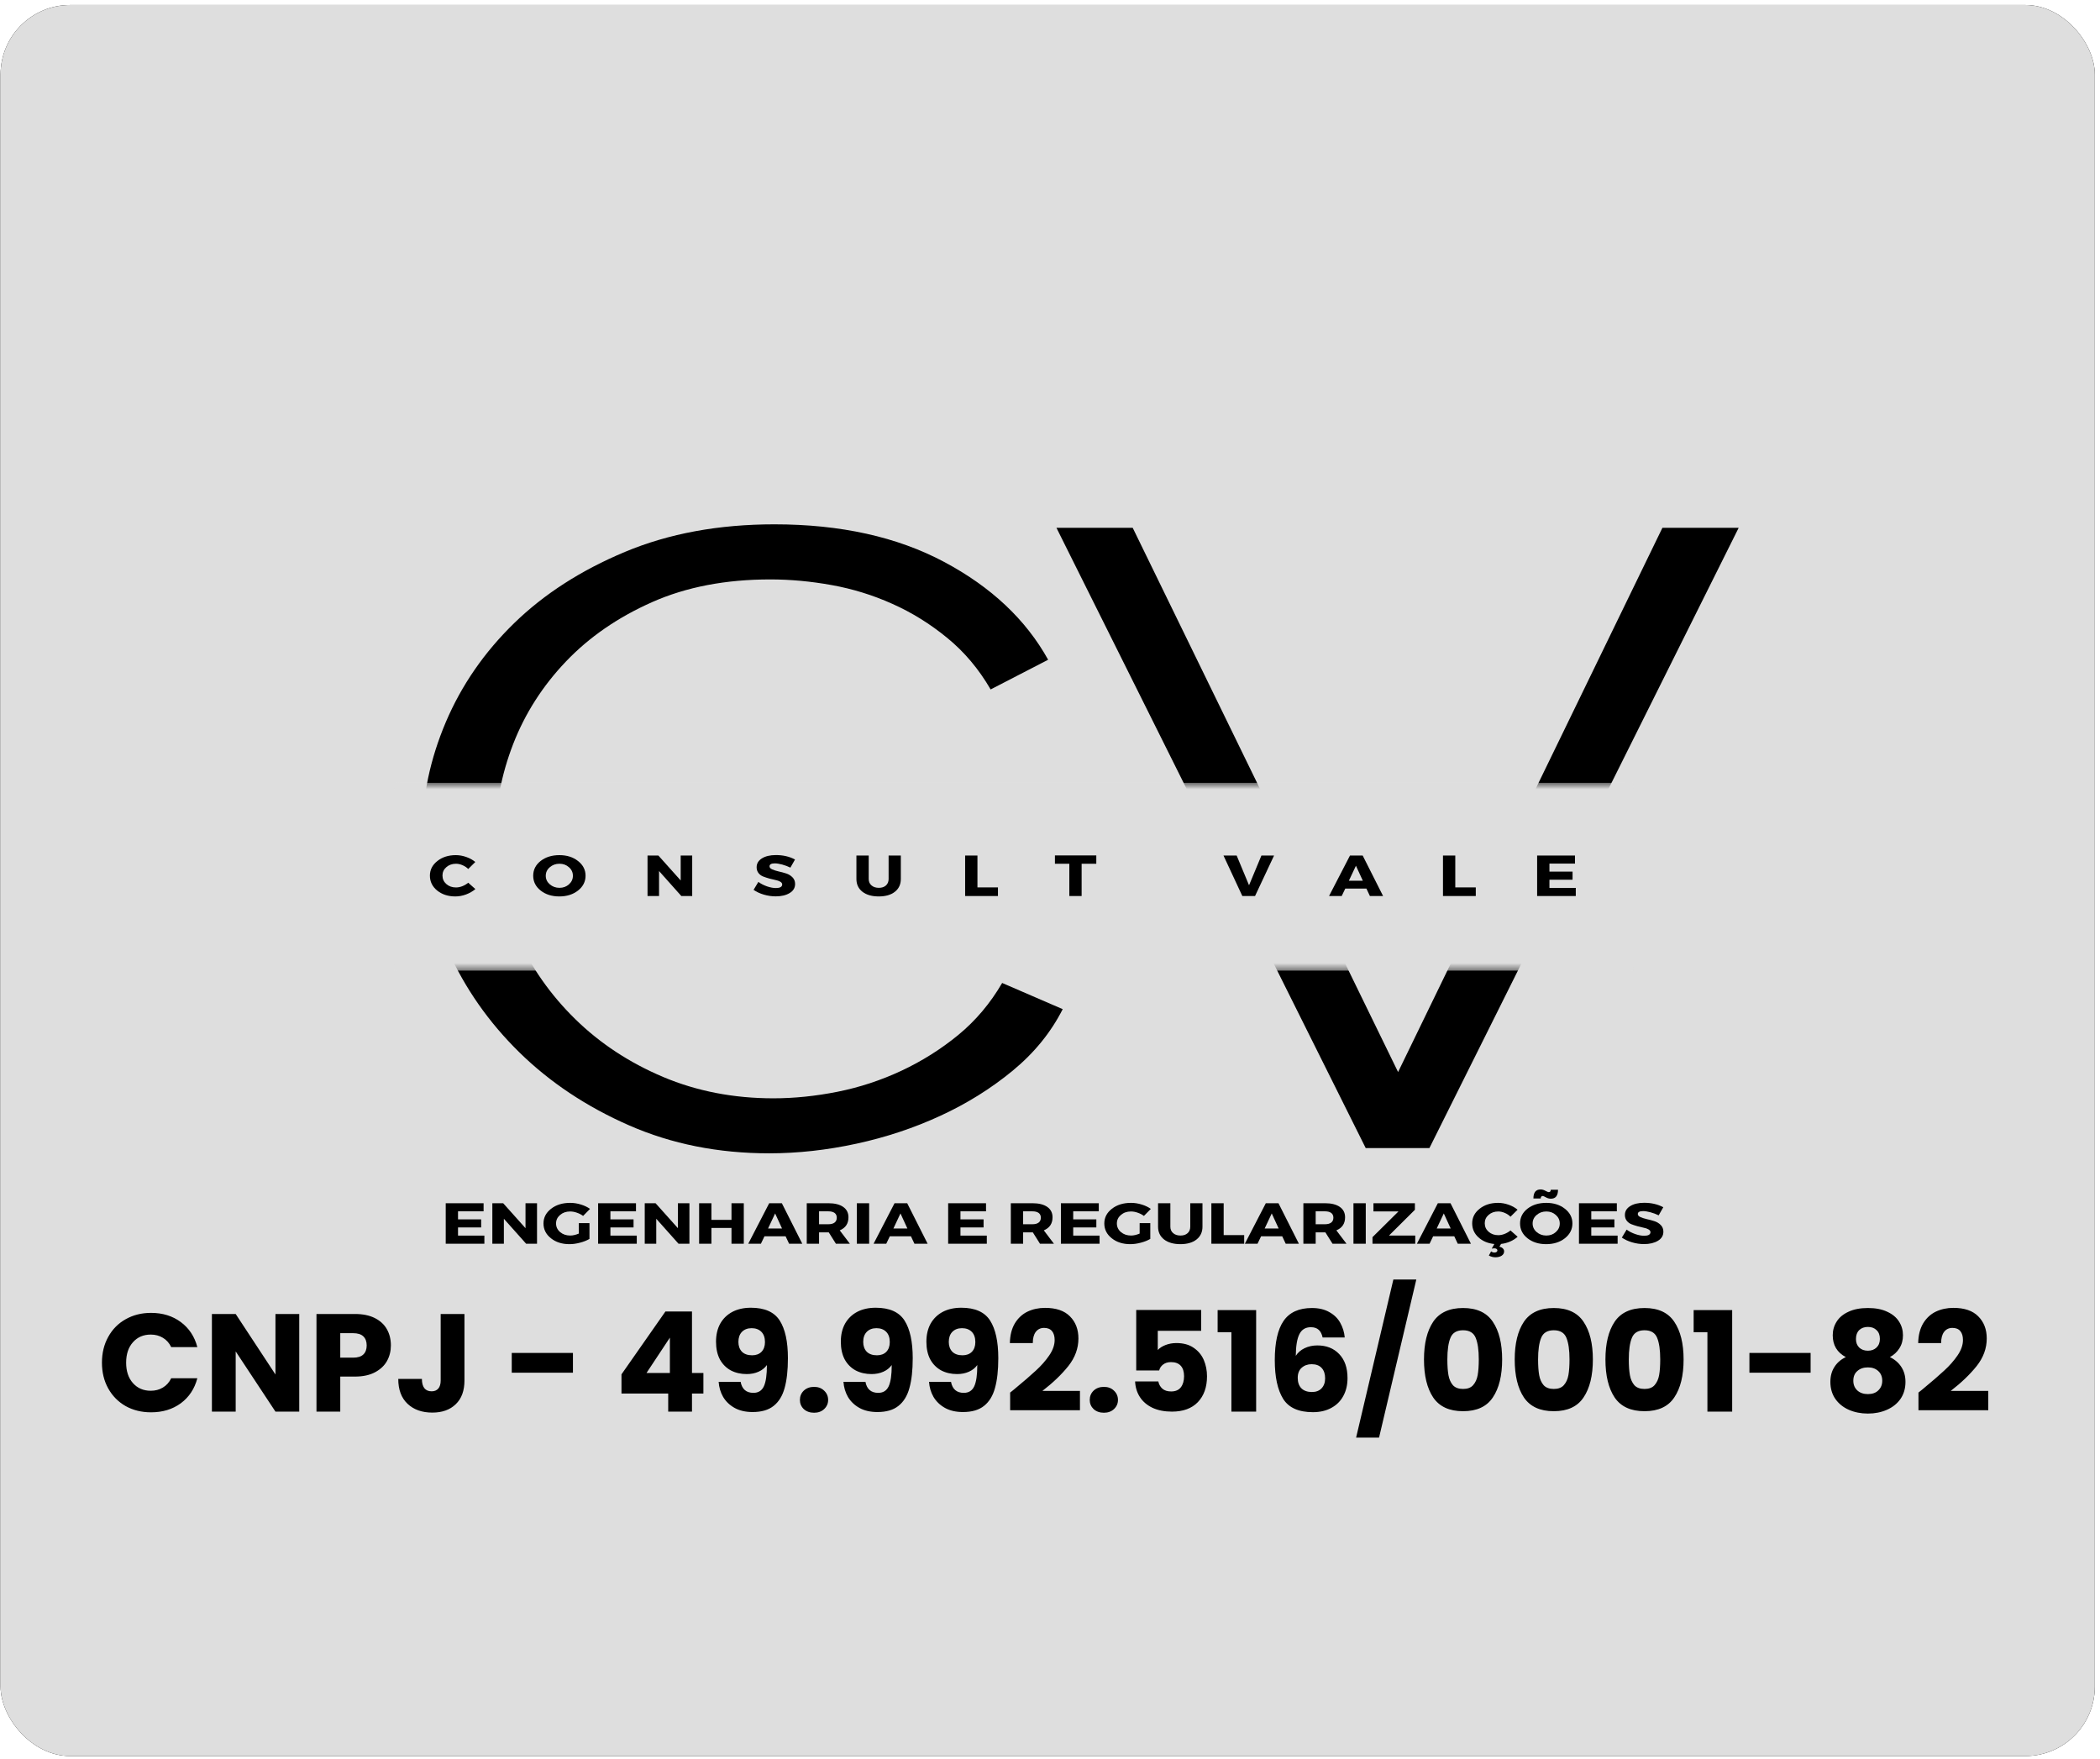 <svg width="302" height="253" viewBox="0 0 302 253" fill="none" xmlns="http://www.w3.org/2000/svg">
<g clip-path="url(#clip0_194_807)">
<path d="M331.373 -24.462H-30.037V277.712H331.373V-24.462Z" fill="black"/>
<path d="M331.373 -24.462H-30.037V277.712H331.373V-24.462Z" fill="#DEDEDE"/>
<path d="M60.732 119.879C60.732 114.514 61.855 109.174 64.107 103.857C66.366 98.543 69.645 93.793 73.946 89.609C78.253 85.42 83.561 82.007 89.87 79.368C96.186 76.724 103.351 75.402 111.367 75.402C120.879 75.402 129.014 77.204 135.774 80.806C142.541 84.41 147.527 89.1 150.733 94.876L142.463 99.146C140.763 96.216 138.686 93.748 136.226 91.739C133.773 89.724 131.144 88.093 128.333 86.839C125.528 85.58 122.626 84.683 119.624 84.142C116.618 83.597 113.666 83.324 110.764 83.324C104.355 83.324 98.695 84.412 93.786 86.587C88.873 88.764 84.741 91.61 81.387 95.128C78.03 98.648 75.502 102.606 73.795 107.005C72.095 111.398 71.248 115.857 71.248 120.382C71.248 125.321 72.27 130.053 74.322 134.578C76.38 139.098 79.185 143.095 82.743 146.571C86.297 150.049 90.501 152.813 95.354 154.87C100.214 156.921 105.5 157.944 111.216 157.944C114.218 157.944 117.296 157.629 120.452 157C123.605 156.37 126.658 155.368 129.613 153.989C132.574 152.604 135.304 150.888 137.807 148.837C140.308 146.78 142.413 144.289 144.12 141.356L152.828 145.123C151.128 148.475 148.725 151.429 145.613 153.989C142.507 156.543 139.053 158.697 135.247 160.452C131.448 162.209 127.42 163.547 123.163 164.47C118.902 165.394 114.72 165.855 110.614 165.855C103.301 165.855 96.587 164.517 90.473 161.837C84.365 159.159 79.106 155.662 74.699 151.345C70.297 147.03 66.868 142.13 64.409 136.645C61.955 131.163 60.732 125.573 60.732 119.879Z" fill="black"/>
<path d="M162.896 75.906L201.058 154.167L239.069 75.906H250.036L205.563 165.1H196.402L151.929 75.906H162.896Z" fill="black"/>
<mask id="mask0_194_807" style="mask-type:luminance" maskUnits="userSpaceOnUse" x="56" y="112" width="179" height="28">
<path d="M56.752 112.578H234.956V139.582H56.752V112.578Z" fill="white"/>
</mask>
<g mask="url(#mask0_194_807)">
<path d="M56.752 112.578H234.872V139.577H56.752V112.578Z" fill="#DEDEDE"/>
</g>
<path d="M65.552 122.974C66.061 122.974 66.569 123.066 67.071 123.247C67.573 123.423 67.999 123.661 68.351 123.96L67.334 124.968C67.109 124.737 66.836 124.556 66.519 124.422C66.199 124.283 65.885 124.212 65.578 124.212C65.025 124.212 64.561 124.377 64.185 124.705C63.814 125.028 63.633 125.427 63.633 125.901C63.633 126.392 63.814 126.801 64.185 127.129C64.561 127.46 65.025 127.622 65.578 127.622C65.869 127.622 66.171 127.564 66.481 127.444C66.798 127.318 67.084 127.15 67.334 126.94L68.363 127.853C67.987 128.176 67.538 128.435 67.021 128.629C66.509 128.818 65.998 128.913 65.49 128.913C64.442 128.913 63.57 128.629 62.867 128.063C62.17 127.491 61.825 126.778 61.825 125.922C61.825 125.083 62.18 124.385 62.892 123.824C63.601 123.257 64.489 122.974 65.552 122.974Z" fill="black"/>
<path d="M80.444 122.974C81.523 122.974 82.417 123.257 83.129 123.824C83.848 124.385 84.209 125.088 84.209 125.933C84.209 126.78 83.848 127.491 83.129 128.063C82.408 128.629 81.51 128.913 80.431 128.913C79.358 128.913 78.464 128.629 77.746 128.063C77.034 127.496 76.679 126.788 76.679 125.933C76.679 125.08 77.034 124.375 77.746 123.813C78.464 123.255 79.365 122.974 80.444 122.974ZM80.456 124.212C79.911 124.212 79.446 124.38 79.064 124.716C78.678 125.046 78.486 125.456 78.486 125.943C78.486 126.426 78.678 126.835 79.064 127.171C79.456 127.507 79.92 127.675 80.456 127.675C80.999 127.675 81.454 127.507 81.824 127.171C82.201 126.835 82.389 126.426 82.389 125.943C82.389 125.456 82.201 125.046 81.824 124.716C81.454 124.38 80.999 124.212 80.456 124.212Z" fill="black"/>
<path d="M99.546 128.85H97.978L94.778 125.262V128.85H93.121V123.027H94.677L97.89 126.615V123.027H99.546V128.85Z" fill="black"/>
<path d="M111.583 122.963C112.618 122.963 113.535 123.178 114.331 123.603L113.666 124.768C113.296 124.587 112.904 124.44 112.487 124.327C112.066 124.217 111.715 124.159 111.433 124.159C110.921 124.159 110.667 124.301 110.667 124.579C110.667 124.763 110.793 124.91 111.044 125.02C111.295 125.133 111.599 125.23 111.96 125.314C112.327 125.392 112.691 125.489 113.051 125.607C113.409 125.72 113.716 125.906 113.967 126.163C114.218 126.415 114.344 126.735 114.344 127.118C114.344 127.68 114.08 128.115 113.553 128.43C113.033 128.745 112.367 128.902 111.558 128.902C110.981 128.902 110.407 128.818 109.839 128.65C109.277 128.482 108.788 128.257 108.371 127.968L109.061 126.824C109.412 127.084 109.826 127.297 110.303 127.465C110.78 127.627 111.207 127.706 111.583 127.706C111.865 127.706 112.088 127.664 112.248 127.58C112.405 127.491 112.487 127.36 112.487 127.192C112.487 127.032 112.393 126.898 112.211 126.793C112.025 126.683 111.796 126.602 111.52 126.552C111.251 126.497 110.959 126.426 110.642 126.342C110.322 126.253 110.027 126.153 109.751 126.048C109.481 125.943 109.255 125.775 109.073 125.544C108.898 125.314 108.81 125.038 108.81 124.716C108.81 124.186 109.061 123.761 109.563 123.446C110.071 123.126 110.745 122.963 111.583 122.963Z" fill="black"/>
<path d="M129.548 123.027V126.405C129.548 127.177 129.263 127.788 128.695 128.241C128.124 128.69 127.352 128.913 126.373 128.913C125.394 128.913 124.61 128.69 124.027 128.241C123.449 127.788 123.161 127.177 123.161 126.405V123.027H124.93V126.405C124.93 126.791 125.062 127.098 125.332 127.329C125.598 127.559 125.95 127.675 126.386 127.675C126.812 127.675 127.151 127.565 127.402 127.339C127.659 127.108 127.791 126.799 127.791 126.405V123.027H129.548Z" fill="black"/>
<path d="M140.566 127.612H143.515V128.85H138.796V123.027H140.566V127.612Z" fill="black"/>
<path d="M157.658 124.212H155.549V128.85H153.78V124.212H151.709V123.016H157.658V124.212Z" fill="black"/>
<path d="M180.49 128.85H178.657L175.947 123.027H177.842L179.624 127.308L181.406 123.027H183.225L180.49 128.85Z" fill="black"/>
<path d="M196.502 127.78H193.465L192.951 128.85H191.131L194.143 123.027H195.963L198.899 128.85H197.004L196.502 127.78ZM195.988 126.657L194.996 124.496L193.98 126.657H195.988Z" fill="black"/>
<path d="M209.283 127.612H212.232V128.85H207.514V123.027H209.283V127.612Z" fill="black"/>
<path d="M226.5 124.191H222.824V125.346H226.149V126.51H222.824V127.685H226.613V128.85H221.054V123.027H226.5V124.191Z" fill="black"/>
<path d="M69.545 174.196H65.868V175.35H69.194V176.515H65.868V177.69H69.658V178.854H64.099V173.031H69.545V174.196Z" fill="black"/>
<path d="M77.229 178.854H75.661L72.461 175.266V178.854H70.804V173.031H72.36L75.573 176.62V173.031H77.229V178.854Z" fill="black"/>
<path d="M83.242 175.895H84.772V178.162C84.396 178.387 83.938 178.568 83.405 178.707C82.878 178.849 82.369 178.917 81.886 178.917C80.823 178.917 79.935 178.634 79.226 178.067C78.514 177.501 78.159 176.792 78.159 175.937C78.159 175.098 78.523 174.395 79.251 173.828C79.979 173.262 80.895 172.979 81.999 172.979C82.517 172.979 83.031 173.06 83.543 173.22C84.051 173.375 84.487 173.584 84.848 173.849L83.856 174.857C83.596 174.663 83.298 174.508 82.965 174.395C82.639 174.277 82.313 174.217 81.987 174.217C81.416 174.217 80.936 174.384 80.543 174.72C80.158 175.051 79.966 175.455 79.966 175.937C79.966 176.436 80.161 176.85 80.556 177.186C80.948 177.516 81.434 177.679 82.012 177.679C82.379 177.679 82.79 177.585 83.242 177.396V175.895Z" fill="black"/>
<path d="M91.461 174.196H87.784V175.35H91.11V176.515H87.784V177.69H91.574V178.854H86.015V173.031H91.461V174.196Z" fill="black"/>
<path d="M99.145 178.854H97.576L94.376 175.266V178.854H92.72V173.031H94.276L97.489 176.62V173.031H99.145V178.854Z" fill="black"/>
<path d="M106.965 178.854H105.195V176.588H102.309V178.854H100.54V173.031H102.309V175.423H105.195V173.031H106.965V178.854Z" fill="black"/>
<path d="M112.977 177.784H109.94L109.426 178.854H107.606L110.618 173.031H112.437L115.374 178.854H113.479L112.977 177.784ZM112.462 176.662L111.471 174.5L110.455 176.662H112.462Z" fill="black"/>
<path d="M120.21 178.854L119.181 177.218H117.788V178.854H116.019V173.031H119.131C120.05 173.031 120.763 173.21 121.265 173.566C121.766 173.918 122.017 174.414 122.017 175.056C122.017 175.959 121.597 176.585 120.763 176.934L122.218 178.854H120.21ZM117.788 176.053H119.131C119.514 176.053 119.812 175.974 120.022 175.812C120.229 175.652 120.336 175.418 120.336 175.109C120.336 174.81 120.229 174.581 120.022 174.427C119.812 174.275 119.514 174.196 119.131 174.196H117.788V176.053Z" fill="black"/>
<path d="M124.992 178.854H123.222V173.031H124.992V178.854Z" fill="black"/>
<path d="M131.003 177.784H127.966L127.452 178.854H125.632L128.644 173.031H130.464L133.4 178.854H131.505L131.003 177.784ZM130.489 176.662L129.497 174.5L128.481 176.662H130.489Z" fill="black"/>
<path d="M141.8 174.196H138.123V175.35H141.448V176.515H138.123V177.69H141.913V178.854H136.354V173.031H141.8V174.196Z" fill="black"/>
<path d="M149.558 178.854L148.529 177.218H147.136V178.854H145.366V173.031H148.478C149.398 173.031 150.11 173.21 150.612 173.566C151.114 173.918 151.365 174.414 151.365 175.056C151.365 175.959 150.944 176.585 150.11 176.934L151.565 178.854H149.558ZM147.136 176.053H148.478C148.861 176.053 149.159 175.974 149.369 175.812C149.576 175.652 149.683 175.418 149.683 175.109C149.683 174.81 149.576 174.581 149.369 174.427C149.159 174.275 148.861 174.196 148.478 174.196H147.136V176.053Z" fill="black"/>
<path d="M158.015 174.196H154.338V175.35H157.664V176.515H154.338V177.69H158.128V178.854H152.569V173.031H158.015V174.196Z" fill="black"/>
<path d="M163.892 175.895H165.423V178.162C165.046 178.387 164.588 178.568 164.055 178.707C163.528 178.849 163.02 178.917 162.537 178.917C161.473 178.917 160.585 178.634 159.876 178.067C159.164 177.501 158.81 176.792 158.81 175.937C158.81 175.098 159.173 174.395 159.901 173.828C160.629 173.262 161.545 172.979 162.65 172.979C163.167 172.979 163.682 173.06 164.193 173.22C164.701 173.375 165.137 173.584 165.498 173.849L164.507 174.857C164.246 174.663 163.948 174.508 163.616 174.395C163.29 174.277 162.963 174.217 162.637 174.217C162.066 174.217 161.586 174.384 161.194 174.72C160.808 175.051 160.617 175.455 160.617 175.937C160.617 176.436 160.811 176.85 161.206 177.186C161.599 177.516 162.085 177.679 162.662 177.679C163.029 177.679 163.44 177.585 163.892 177.396V175.895Z" fill="black"/>
<path d="M172.927 173.031V176.41C172.927 177.181 172.642 177.792 172.074 178.246C171.503 178.694 170.731 178.917 169.753 178.917C168.774 178.917 167.989 178.694 167.406 178.246C166.829 177.792 166.54 177.181 166.54 176.41V173.031H168.309V176.41C168.309 176.795 168.441 177.102 168.711 177.333C168.978 177.564 169.329 177.679 169.765 177.679C170.192 177.679 170.531 177.569 170.782 177.344C171.039 177.113 171.171 176.803 171.171 176.41V173.031H172.927Z" fill="black"/>
<path d="M175.976 177.616H178.925V178.854H174.207V173.031H175.976V177.616Z" fill="black"/>
<path d="M184.395 177.784H181.359L180.844 178.854H179.024L182.036 173.031H183.856L186.792 178.854H184.897L184.395 177.784ZM183.881 176.662L182.889 174.5L181.873 176.662H183.881Z" fill="black"/>
<path d="M191.629 178.854L190.6 177.218H189.207V178.854H187.438V173.031H190.55C191.469 173.031 192.181 173.21 192.683 173.566C193.185 173.918 193.436 174.414 193.436 175.056C193.436 175.959 193.016 176.585 192.181 176.934L193.637 178.854H191.629ZM189.207 176.053H190.55C190.932 176.053 191.23 175.974 191.441 175.812C191.648 175.652 191.754 175.418 191.754 175.109C191.754 174.81 191.648 174.581 191.441 174.427C191.23 174.275 190.932 174.196 190.55 174.196H189.207V176.053Z" fill="black"/>
<path d="M196.41 178.854H194.64V173.031H196.41V178.854Z" fill="black"/>
<path d="M203.476 173.976L199.749 177.679H203.526V178.854H197.377V177.91L201.117 174.206H197.515V173.031H203.476V173.976Z" fill="black"/>
<path d="M209.137 177.784H206.1L205.585 178.854H203.766L206.777 173.031H208.597L211.533 178.854H209.639L209.137 177.784ZM208.622 176.662L207.631 174.5L206.614 176.662H208.622Z" fill="black"/>
<path d="M217.223 176.945L218.252 177.857C217.59 178.432 216.797 178.775 215.868 178.886L215.63 179.274C215.83 179.321 215.994 179.405 216.119 179.526C216.245 179.644 216.307 179.788 216.307 179.956C216.307 180.213 216.188 180.42 215.956 180.575C215.721 180.727 215.419 180.806 215.052 180.806C214.732 180.806 214.419 180.722 214.111 180.554L214.437 179.956C214.579 180.066 214.739 180.124 214.914 180.124C215.04 180.124 215.14 180.095 215.216 180.04C215.297 179.982 215.341 179.909 215.341 179.819C215.341 179.728 215.297 179.654 215.216 179.599C215.14 179.541 215.027 179.515 214.877 179.515C214.801 179.515 214.682 179.528 214.525 179.557L214.902 178.896C213.973 178.807 213.208 178.484 212.605 177.931C212.009 177.38 211.714 176.711 211.714 175.927C211.714 175.087 212.069 174.39 212.781 173.828C213.49 173.262 214.378 172.979 215.441 172.979C215.95 172.979 216.458 173.07 216.96 173.251C217.462 173.427 217.888 173.666 218.24 173.965L217.223 174.972C216.997 174.741 216.725 174.56 216.408 174.426C216.088 174.287 215.774 174.217 215.466 174.217C214.914 174.217 214.45 174.382 214.074 174.71C213.703 175.032 213.521 175.431 213.521 175.906C213.521 176.396 213.703 176.806 214.074 177.133C214.45 177.464 214.914 177.627 215.466 177.627C215.758 177.627 216.059 177.569 216.37 177.448C216.687 177.322 216.972 177.154 217.223 176.945Z" fill="black"/>
<path d="M221.56 171.048C221.786 171.048 222.015 171.117 222.25 171.248C222.492 171.374 222.646 171.437 222.715 171.437C222.915 171.437 223.016 171.321 223.016 171.09H224.057C224.057 171.951 223.712 172.381 223.028 172.381C222.793 172.381 222.558 172.318 222.326 172.192C222.09 172.061 221.94 171.993 221.874 171.993C221.673 171.993 221.573 172.113 221.573 172.349H220.519C220.519 171.484 220.864 171.048 221.56 171.048ZM222.363 172.979C223.443 172.979 224.337 173.262 225.049 173.829C225.767 174.39 226.128 175.093 226.128 175.938C226.128 176.785 225.767 177.496 225.049 178.068C224.327 178.634 223.43 178.917 222.351 178.917C221.278 178.917 220.384 178.634 219.665 178.068C218.953 177.501 218.599 176.793 218.599 175.938C218.599 175.085 218.953 174.38 219.665 173.818C220.384 173.26 221.284 172.979 222.363 172.979ZM222.376 174.217C221.83 174.217 221.366 174.385 220.983 174.721C220.597 175.051 220.406 175.46 220.406 175.948C220.406 176.431 220.597 176.84 220.983 177.176C221.375 177.512 221.839 177.679 222.376 177.679C222.919 177.679 223.374 177.512 223.744 177.176C224.12 176.84 224.308 176.431 224.308 175.948C224.308 175.46 224.12 175.051 223.744 174.721C223.374 174.385 222.919 174.217 222.376 174.217Z" fill="black"/>
<path d="M232.518 174.196H228.841V175.35H232.166V176.515H228.841V177.69H232.63V178.854H227.071V173.031H232.518V174.196Z" fill="black"/>
<path d="M236.449 172.968C237.485 172.968 238.401 173.183 239.198 173.608L238.532 174.773C238.162 174.592 237.77 174.445 237.353 174.332C236.932 174.222 236.581 174.164 236.299 174.164C235.787 174.164 235.533 174.306 235.533 174.584C235.533 174.768 235.659 174.915 235.91 175.025C236.161 175.138 236.465 175.235 236.826 175.319C237.193 175.397 237.557 175.494 237.918 175.612C238.275 175.725 238.583 175.911 238.834 176.168C239.085 176.42 239.21 176.74 239.21 177.123C239.21 177.684 238.947 178.12 238.42 178.435C237.899 178.749 237.234 178.907 236.424 178.907C235.847 178.907 235.273 178.823 234.705 178.655C234.143 178.487 233.654 178.262 233.237 177.973L233.927 176.829C234.278 177.089 234.692 177.302 235.169 177.469C235.646 177.632 236.073 177.711 236.449 177.711C236.732 177.711 236.954 177.669 237.114 177.585C237.271 177.496 237.353 177.364 237.353 177.197C237.353 177.037 237.259 176.903 237.077 176.798C236.892 176.688 236.663 176.606 236.387 176.557C236.117 176.501 235.825 176.431 235.508 176.347C235.188 176.258 234.893 176.158 234.617 176.053C234.347 175.948 234.122 175.78 233.94 175.549C233.764 175.319 233.676 175.043 233.676 174.72C233.676 174.191 233.927 173.766 234.429 173.451C234.937 173.131 235.612 172.968 236.449 172.968Z" fill="black"/>
<path d="M14.66 195.96C14.66 194.573 14.96 193.34 15.56 192.26C16.16 191.167 16.993 190.32 18.06 189.72C19.14 189.107 20.36 188.8 21.72 188.8C23.387 188.8 24.813 189.24 26 190.12C27.187 191 27.98 192.2 28.38 193.72H24.62C24.34 193.133 23.94 192.687 23.42 192.38C22.913 192.073 22.333 191.92 21.68 191.92C20.627 191.92 19.773 192.287 19.12 193.02C18.467 193.753 18.14 194.733 18.14 195.96C18.14 197.187 18.467 198.167 19.12 198.9C19.773 199.633 20.627 200 21.68 200C22.333 200 22.913 199.847 23.42 199.54C23.94 199.233 24.34 198.787 24.62 198.2H28.38C27.98 199.72 27.187 200.92 26 201.8C24.813 202.667 23.387 203.1 21.72 203.1C20.36 203.1 19.14 202.8 18.06 202.2C16.993 201.587 16.16 200.74 15.56 199.66C14.96 198.58 14.66 197.347 14.66 195.96ZM43.034 203H39.614L33.894 194.34V203H30.474V188.96H33.894L39.614 197.66V188.96H43.034V203ZM56.213 193.48C56.213 194.293 56.027 195.04 55.653 195.72C55.28 196.387 54.707 196.927 53.933 197.34C53.16 197.753 52.2 197.96 51.053 197.96H48.933V203H45.513V188.96H51.053C52.173 188.96 53.12 189.153 53.893 189.54C54.667 189.927 55.247 190.46 55.633 191.14C56.02 191.82 56.213 192.6 56.213 193.48ZM50.793 195.24C51.447 195.24 51.933 195.087 52.253 194.78C52.573 194.473 52.733 194.04 52.733 193.48C52.733 192.92 52.573 192.487 52.253 192.18C51.933 191.873 51.447 191.72 50.793 191.72H48.933V195.24H50.793ZM66.794 188.96V198.52C66.794 200 66.374 201.14 65.534 201.94C64.707 202.74 63.587 203.14 62.174 203.14C60.694 203.14 59.507 202.72 58.614 201.88C57.721 201.04 57.274 199.847 57.274 198.3H60.674C60.674 198.887 60.794 199.333 61.034 199.64C61.274 199.933 61.621 200.08 62.074 200.08C62.487 200.08 62.807 199.947 63.034 199.68C63.261 199.413 63.374 199.027 63.374 198.52V188.96H66.794ZM82.395 194.56V197.4H73.595V194.56H82.395ZM89.374 200.4V197.64L95.695 188.6H99.514V197.44H101.155V200.4H99.514V203H96.094V200.4H89.374ZM96.335 192.36L92.975 197.44H96.335V192.36ZM106.51 198.72C106.71 199.773 107.323 200.3 108.35 200.3C109.056 200.3 109.556 199.987 109.85 199.36C110.143 198.733 110.29 197.713 110.29 196.3C109.996 196.713 109.596 197.033 109.09 197.26C108.583 197.487 108.016 197.6 107.39 197.6C106.536 197.6 105.776 197.427 105.11 197.08C104.443 196.72 103.916 196.193 103.53 195.5C103.156 194.793 102.97 193.94 102.97 192.94C102.97 191.953 103.17 191.093 103.57 190.36C103.983 189.627 104.563 189.06 105.31 188.66C106.07 188.26 106.963 188.06 107.99 188.06C109.963 188.06 111.343 188.673 112.13 189.9C112.916 191.127 113.31 192.933 113.31 195.32C113.31 197.053 113.15 198.487 112.83 199.62C112.523 200.74 111.996 201.593 111.25 202.18C110.516 202.767 109.51 203.06 108.23 203.06C107.216 203.06 106.35 202.86 105.63 202.46C104.923 202.06 104.376 201.533 103.99 200.88C103.616 200.227 103.403 199.507 103.35 198.72H106.51ZM108.17 194.9C108.73 194.9 109.176 194.733 109.51 194.4C109.843 194.053 110.01 193.587 110.01 193C110.01 192.36 109.836 191.867 109.49 191.52C109.143 191.173 108.676 191 108.09 191C107.503 191 107.036 191.18 106.69 191.54C106.356 191.887 106.19 192.367 106.19 192.98C106.19 193.553 106.356 194.02 106.69 194.38C107.036 194.727 107.53 194.9 108.17 194.9ZM117.074 203.16C116.474 203.16 115.981 202.987 115.594 202.64C115.221 202.28 115.034 201.84 115.034 201.32C115.034 200.787 115.221 200.34 115.594 199.98C115.981 199.62 116.474 199.44 117.074 199.44C117.661 199.44 118.141 199.62 118.514 199.98C118.901 200.34 119.094 200.787 119.094 201.32C119.094 201.84 118.901 202.28 118.514 202.64C118.141 202.987 117.661 203.16 117.074 203.16ZM124.459 198.72C124.659 199.773 125.272 200.3 126.299 200.3C127.006 200.3 127.506 199.987 127.799 199.36C128.092 198.733 128.239 197.713 128.239 196.3C127.946 196.713 127.546 197.033 127.039 197.26C126.532 197.487 125.966 197.6 125.339 197.6C124.486 197.6 123.726 197.427 123.059 197.08C122.392 196.72 121.866 196.193 121.479 195.5C121.106 194.793 120.919 193.94 120.919 192.94C120.919 191.953 121.119 191.093 121.519 190.36C121.932 189.627 122.512 189.06 123.259 188.66C124.019 188.26 124.912 188.06 125.939 188.06C127.912 188.06 129.292 188.673 130.079 189.9C130.866 191.127 131.259 192.933 131.259 195.32C131.259 197.053 131.099 198.487 130.779 199.62C130.472 200.74 129.946 201.593 129.199 202.18C128.466 202.767 127.459 203.06 126.179 203.06C125.166 203.06 124.299 202.86 123.579 202.46C122.872 202.06 122.326 201.533 121.939 200.88C121.566 200.227 121.352 199.507 121.299 198.72H124.459ZM126.119 194.9C126.679 194.9 127.126 194.733 127.459 194.4C127.792 194.053 127.959 193.587 127.959 193C127.959 192.36 127.786 191.867 127.439 191.52C127.092 191.173 126.626 191 126.039 191C125.452 191 124.986 191.18 124.639 191.54C124.306 191.887 124.139 192.367 124.139 192.98C124.139 193.553 124.306 194.02 124.639 194.38C124.986 194.727 125.479 194.9 126.119 194.9ZM136.764 198.72C136.964 199.773 137.577 200.3 138.604 200.3C139.31 200.3 139.81 199.987 140.104 199.36C140.397 198.733 140.544 197.713 140.544 196.3C140.25 196.713 139.85 197.033 139.344 197.26C138.837 197.487 138.27 197.6 137.644 197.6C136.79 197.6 136.03 197.427 135.364 197.08C134.697 196.72 134.17 196.193 133.784 195.5C133.41 194.793 133.224 193.94 133.224 192.94C133.224 191.953 133.424 191.093 133.824 190.36C134.237 189.627 134.817 189.06 135.564 188.66C136.324 188.26 137.217 188.06 138.244 188.06C140.217 188.06 141.597 188.673 142.384 189.9C143.17 191.127 143.564 192.933 143.564 195.32C143.564 197.053 143.404 198.487 143.084 199.62C142.777 200.74 142.25 201.593 141.504 202.18C140.77 202.767 139.764 203.06 138.484 203.06C137.47 203.06 136.604 202.86 135.884 202.46C135.177 202.06 134.63 201.533 134.244 200.88C133.87 200.227 133.657 199.507 133.604 198.72H136.764ZM138.424 194.9C138.984 194.9 139.43 194.733 139.764 194.4C140.097 194.053 140.264 193.587 140.264 193C140.264 192.36 140.09 191.867 139.744 191.52C139.397 191.173 138.93 191 138.344 191C137.757 191 137.29 191.18 136.944 191.54C136.61 191.887 136.444 192.367 136.444 192.98C136.444 193.553 136.61 194.02 136.944 194.38C137.29 194.727 137.784 194.9 138.424 194.9ZM145.268 200.26C145.722 199.9 145.928 199.733 145.888 199.76C147.195 198.68 148.222 197.793 148.968 197.1C149.728 196.407 150.368 195.68 150.888 194.92C151.408 194.16 151.668 193.42 151.668 192.7C151.668 192.153 151.542 191.727 151.288 191.42C151.035 191.113 150.655 190.96 150.148 190.96C149.642 190.96 149.242 191.153 148.948 191.54C148.668 191.913 148.528 192.447 148.528 193.14H145.228C145.255 192.007 145.495 191.06 145.948 190.3C146.415 189.54 147.022 188.98 147.768 188.62C148.528 188.26 149.368 188.08 150.288 188.08C151.875 188.08 153.068 188.487 153.868 189.3C154.682 190.113 155.088 191.173 155.088 192.48C155.088 193.907 154.602 195.233 153.628 196.46C152.655 197.673 151.415 198.86 149.908 200.02H155.308V202.8H145.268V200.26ZM158.754 203.16C158.154 203.16 157.661 202.987 157.274 202.64C156.901 202.28 156.714 201.84 156.714 201.32C156.714 200.787 156.901 200.34 157.274 199.98C157.661 199.62 158.154 199.44 158.754 199.44C159.341 199.44 159.821 199.62 160.194 199.98C160.581 200.34 160.774 200.787 160.774 201.32C160.774 201.84 160.581 202.28 160.194 202.64C159.821 202.987 159.341 203.16 158.754 203.16ZM172.739 191.38H166.499V194.14C166.765 193.847 167.139 193.607 167.619 193.42C168.099 193.233 168.619 193.14 169.179 193.14C170.179 193.14 171.005 193.367 171.659 193.82C172.325 194.273 172.812 194.86 173.119 195.58C173.425 196.3 173.579 197.08 173.579 197.92C173.579 199.48 173.139 200.72 172.259 201.64C171.379 202.547 170.139 203 168.539 203C167.472 203 166.545 202.82 165.759 202.46C164.972 202.087 164.365 201.573 163.939 200.92C163.512 200.267 163.279 199.513 163.239 198.66H166.579C166.659 199.073 166.852 199.42 167.159 199.7C167.465 199.967 167.885 200.1 168.419 200.1C169.045 200.1 169.512 199.9 169.819 199.5C170.125 199.1 170.279 198.567 170.279 197.9C170.279 197.247 170.119 196.747 169.799 196.4C169.479 196.053 169.012 195.88 168.399 195.88C167.945 195.88 167.572 195.993 167.279 196.22C166.985 196.433 166.792 196.72 166.699 197.08H163.399V188.38H172.739V191.38ZM175.106 191.58V188.4H180.646V203H177.086V191.58H175.106ZM190.206 192.34C190.099 191.847 189.913 191.48 189.646 191.24C189.379 190.987 188.999 190.86 188.506 190.86C187.746 190.86 187.199 191.193 186.866 191.86C186.533 192.513 186.359 193.553 186.346 194.98C186.639 194.513 187.059 194.147 187.606 193.88C188.166 193.613 188.779 193.48 189.446 193.48C190.753 193.48 191.799 193.893 192.586 194.72C193.386 195.547 193.786 196.7 193.786 198.18C193.786 199.153 193.586 200.007 193.186 200.74C192.799 201.473 192.226 202.047 191.466 202.46C190.719 202.873 189.833 203.08 188.806 203.08C186.753 203.08 185.326 202.44 184.526 201.16C183.726 199.867 183.326 198.013 183.326 195.6C183.326 193.067 183.746 191.187 184.586 189.96C185.439 188.72 186.799 188.1 188.666 188.1C189.666 188.1 190.506 188.3 191.186 188.7C191.879 189.087 192.399 189.6 192.746 190.24C193.106 190.88 193.319 191.58 193.386 192.34H190.206ZM188.626 196.18C188.053 196.18 187.573 196.353 187.186 196.7C186.813 197.033 186.626 197.513 186.626 198.14C186.626 198.78 186.799 199.28 187.146 199.64C187.506 200 188.013 200.18 188.666 200.18C189.253 200.18 189.713 200.007 190.046 199.66C190.393 199.3 190.566 198.813 190.566 198.2C190.566 197.573 190.399 197.08 190.066 196.72C189.733 196.36 189.253 196.18 188.626 196.18ZM203.68 184L198.32 206.74H195.02L200.38 184H203.68ZM204.783 195.5C204.783 193.207 205.223 191.4 206.103 190.08C206.996 188.76 208.429 188.1 210.403 188.1C212.376 188.1 213.803 188.76 214.683 190.08C215.576 191.4 216.023 193.207 216.023 195.5C216.023 197.82 215.576 199.64 214.683 200.96C213.803 202.28 212.376 202.94 210.403 202.94C208.429 202.94 206.996 202.28 206.103 200.96C205.223 199.64 204.783 197.82 204.783 195.5ZM212.663 195.5C212.663 194.153 212.516 193.12 212.223 192.4C211.929 191.667 211.323 191.3 210.403 191.3C209.483 191.3 208.876 191.667 208.583 192.4C208.289 193.12 208.143 194.153 208.143 195.5C208.143 196.407 208.196 197.16 208.303 197.76C208.409 198.347 208.623 198.827 208.943 199.2C209.276 199.56 209.763 199.74 210.403 199.74C211.043 199.74 211.523 199.56 211.843 199.2C212.176 198.827 212.396 198.347 212.503 197.76C212.609 197.16 212.663 196.407 212.663 195.5ZM217.83 195.5C217.83 193.207 218.27 191.4 219.15 190.08C220.043 188.76 221.476 188.1 223.45 188.1C225.423 188.1 226.85 188.76 227.73 190.08C228.623 191.4 229.07 193.207 229.07 195.5C229.07 197.82 228.623 199.64 227.73 200.96C226.85 202.28 225.423 202.94 223.45 202.94C221.476 202.94 220.043 202.28 219.15 200.96C218.27 199.64 217.83 197.82 217.83 195.5ZM225.71 195.5C225.71 194.153 225.563 193.12 225.27 192.4C224.976 191.667 224.37 191.3 223.45 191.3C222.53 191.3 221.923 191.667 221.63 192.4C221.336 193.12 221.19 194.153 221.19 195.5C221.19 196.407 221.243 197.16 221.35 197.76C221.456 198.347 221.67 198.827 221.99 199.2C222.323 199.56 222.81 199.74 223.45 199.74C224.09 199.74 224.57 199.56 224.89 199.2C225.223 198.827 225.443 198.347 225.55 197.76C225.656 197.16 225.71 196.407 225.71 195.5ZM230.877 195.5C230.877 193.207 231.317 191.4 232.197 190.08C233.09 188.76 234.523 188.1 236.497 188.1C238.47 188.1 239.897 188.76 240.777 190.08C241.67 191.4 242.117 193.207 242.117 195.5C242.117 197.82 241.67 199.64 240.777 200.96C239.897 202.28 238.47 202.94 236.497 202.94C234.523 202.94 233.09 202.28 232.197 200.96C231.317 199.64 230.877 197.82 230.877 195.5ZM238.757 195.5C238.757 194.153 238.61 193.12 238.317 192.4C238.023 191.667 237.417 191.3 236.497 191.3C235.577 191.3 234.97 191.667 234.677 192.4C234.383 193.12 234.237 194.153 234.237 195.5C234.237 196.407 234.29 197.16 234.397 197.76C234.503 198.347 234.717 198.827 235.037 199.2C235.37 199.56 235.857 199.74 236.497 199.74C237.137 199.74 237.617 199.56 237.937 199.2C238.27 198.827 238.49 198.347 238.597 197.76C238.703 197.16 238.757 196.407 238.757 195.5ZM243.563 191.58V188.4H249.103V203H245.543V191.58H243.563ZM260.383 194.56V197.4H251.583V194.56H260.383ZM265.445 195.16C264.191 194.493 263.565 193.447 263.565 192.02C263.565 191.3 263.751 190.647 264.125 190.06C264.498 189.46 265.065 188.987 265.825 188.64C266.585 188.28 267.518 188.1 268.625 188.1C269.731 188.1 270.658 188.28 271.405 188.64C272.165 188.987 272.731 189.46 273.105 190.06C273.478 190.647 273.665 191.3 273.665 192.02C273.665 192.74 273.491 193.367 273.145 193.9C272.811 194.433 272.358 194.853 271.785 195.16C272.505 195.507 273.058 195.987 273.445 196.6C273.831 197.2 274.025 197.907 274.025 198.72C274.025 199.667 273.785 200.487 273.305 201.18C272.825 201.86 272.171 202.38 271.345 202.74C270.531 203.1 269.625 203.28 268.625 203.28C267.625 203.28 266.711 203.1 265.885 202.74C265.071 202.38 264.425 201.86 263.945 201.18C263.465 200.487 263.225 199.667 263.225 198.72C263.225 197.893 263.418 197.18 263.805 196.58C264.191 195.967 264.738 195.493 265.445 195.16ZM270.345 192.54C270.345 191.993 270.185 191.573 269.865 191.28C269.558 190.973 269.145 190.82 268.625 190.82C268.105 190.82 267.685 190.973 267.365 191.28C267.058 191.587 266.905 192.013 266.905 192.56C266.905 193.08 267.065 193.493 267.385 193.8C267.705 194.093 268.118 194.24 268.625 194.24C269.131 194.24 269.545 194.087 269.865 193.78C270.185 193.473 270.345 193.06 270.345 192.54ZM268.625 196.64C267.998 196.64 267.491 196.813 267.105 197.16C266.718 197.493 266.525 197.96 266.525 198.56C266.525 199.12 266.711 199.58 267.085 199.94C267.471 200.3 267.985 200.48 268.625 200.48C269.265 200.48 269.765 200.3 270.125 199.94C270.498 199.58 270.685 199.12 270.685 198.56C270.685 197.973 270.491 197.507 270.105 197.16C269.731 196.813 269.238 196.64 268.625 196.64ZM275.893 200.26C276.347 199.9 276.553 199.733 276.513 199.76C277.82 198.68 278.847 197.793 279.593 197.1C280.353 196.407 280.993 195.68 281.513 194.92C282.033 194.16 282.293 193.42 282.293 192.7C282.293 192.153 282.167 191.727 281.913 191.42C281.66 191.113 281.28 190.96 280.773 190.96C280.267 190.96 279.867 191.153 279.573 191.54C279.293 191.913 279.153 192.447 279.153 193.14H275.853C275.88 192.007 276.12 191.06 276.573 190.3C277.04 189.54 277.647 188.98 278.393 188.62C279.153 188.26 279.993 188.08 280.913 188.08C282.5 188.08 283.693 188.487 284.493 189.3C285.307 190.113 285.713 191.173 285.713 192.48C285.713 193.907 285.227 195.233 284.253 196.46C283.28 197.673 282.04 198.86 280.533 200.02H285.933V202.8H275.893V200.26Z" fill="black"/>
</g>
<defs>
<clipPath id="clip0_194_807">
<rect x="0.081" y="0.719" width="301.175" height="251.812" rx="10" fill="white"/>
</clipPath>
</defs>
</svg>
